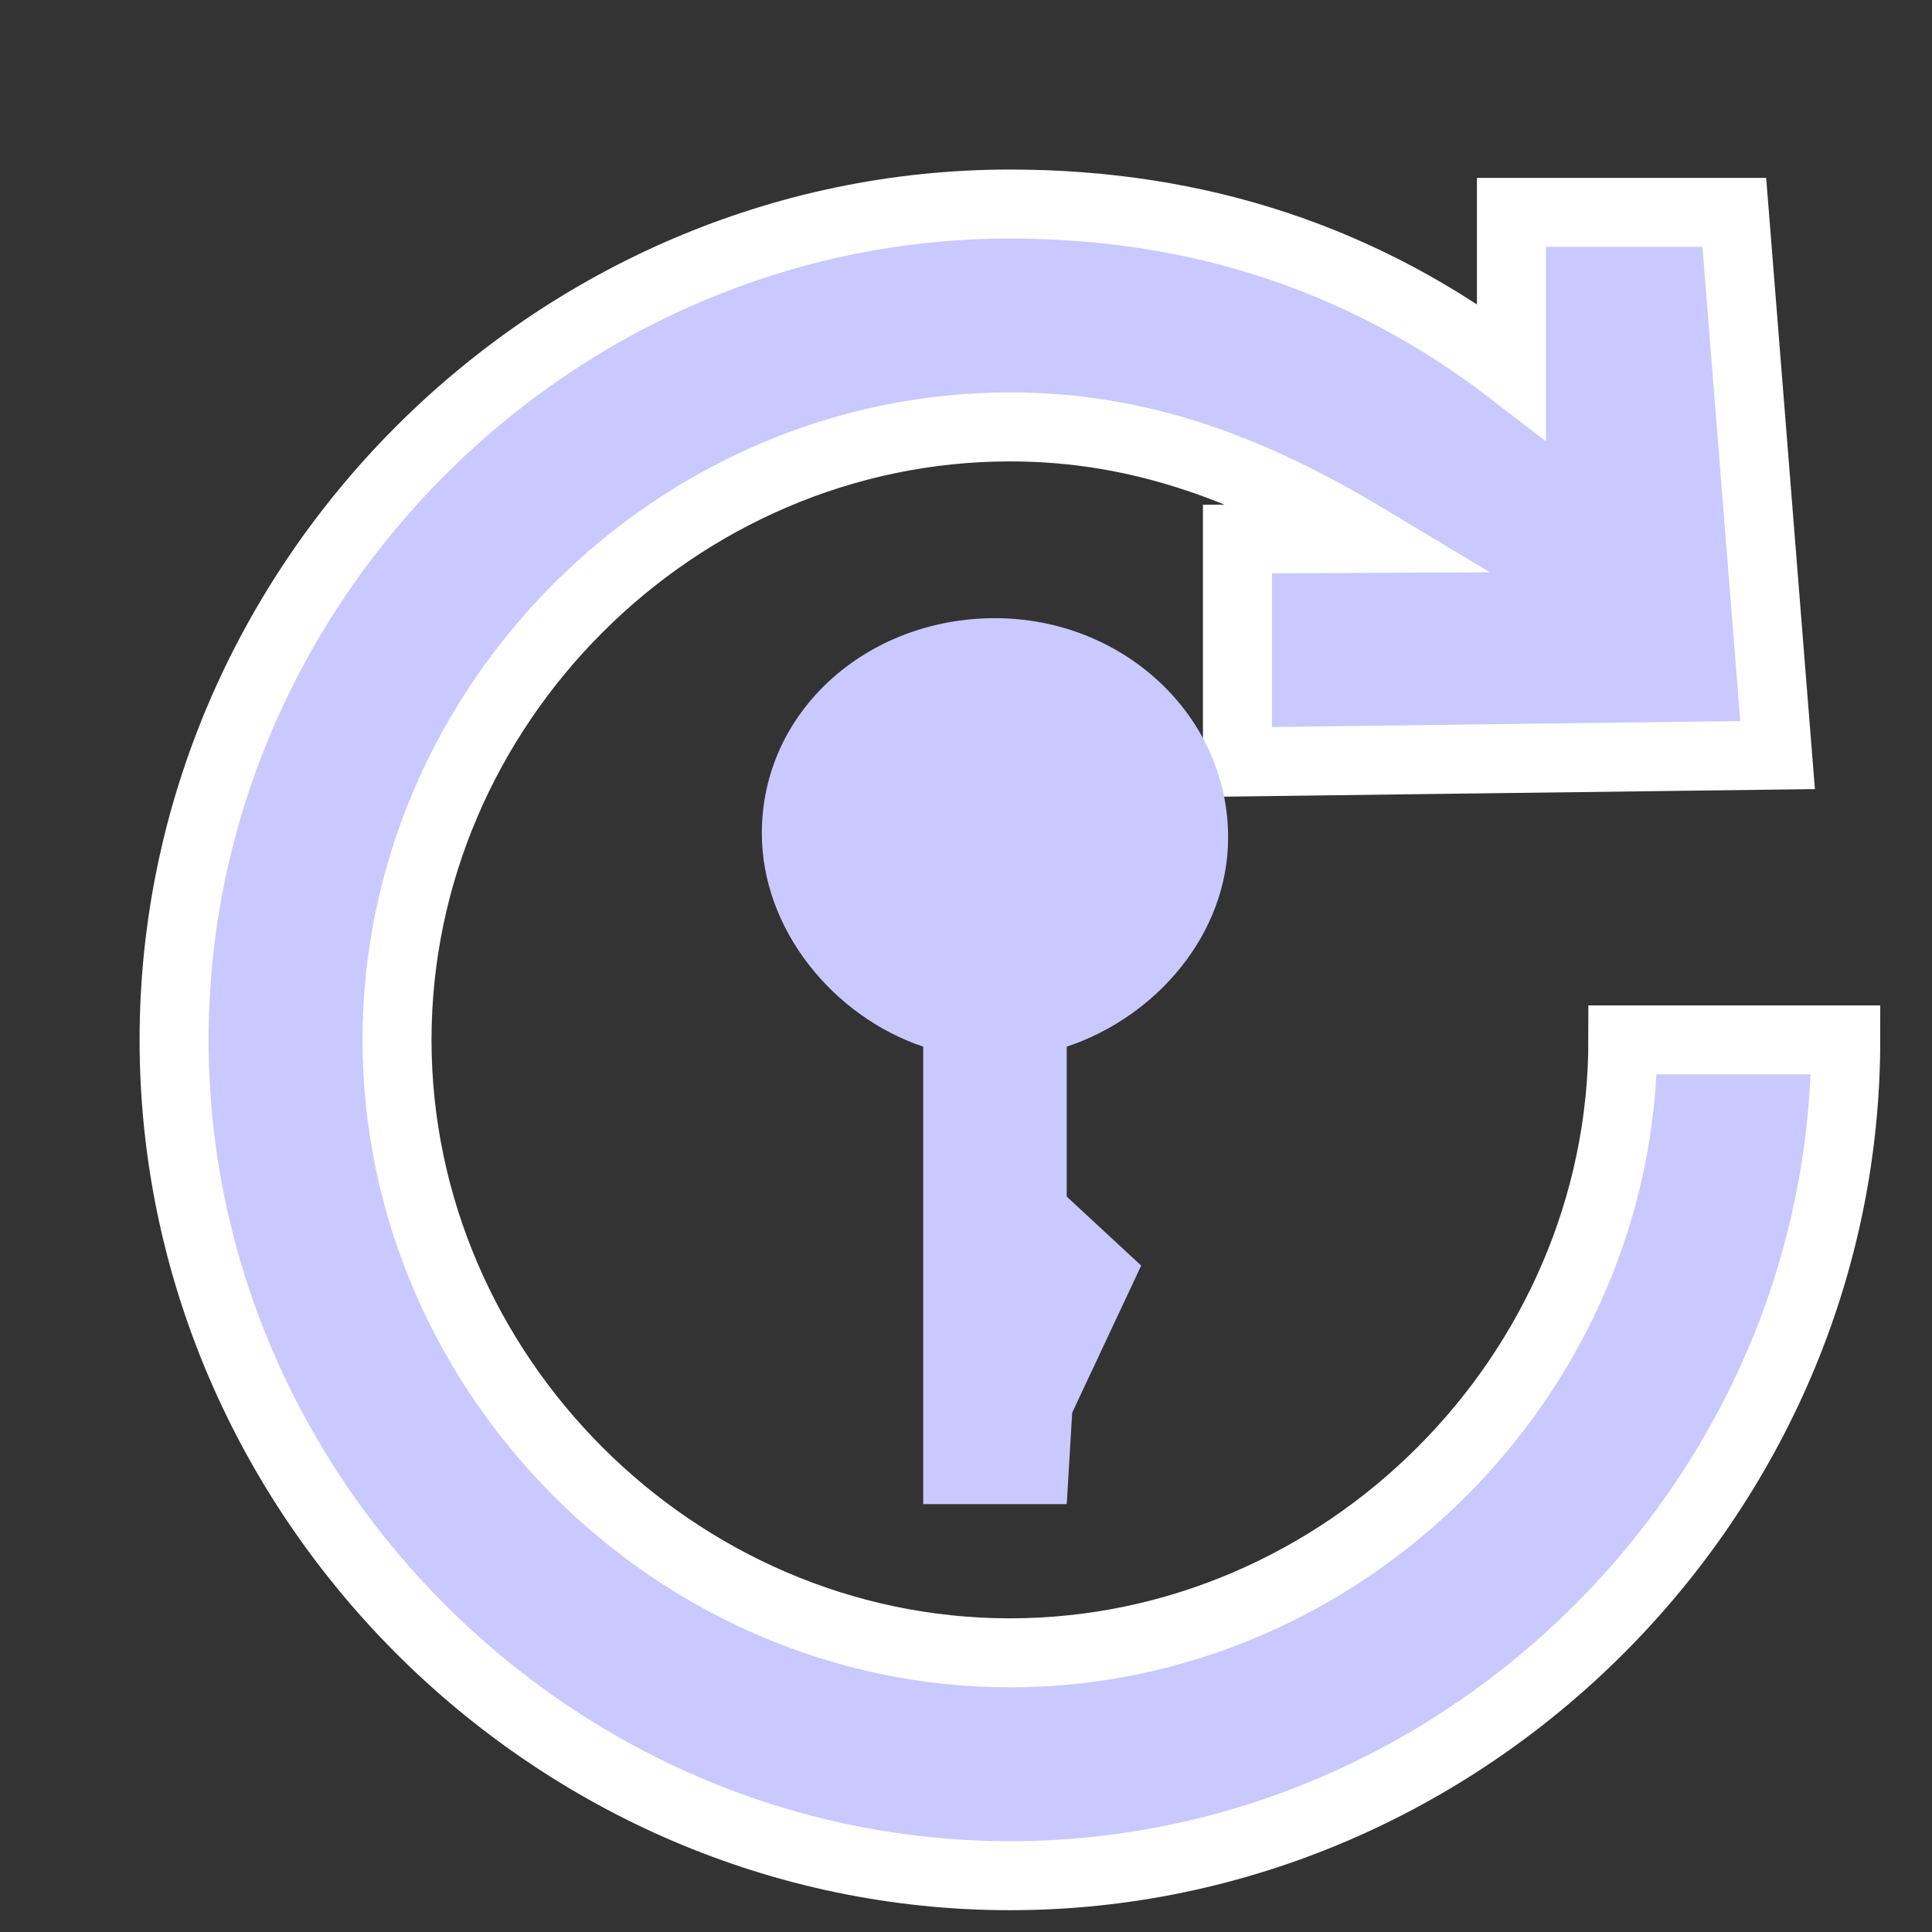 <svg width="28" height="28" viewBox="0 0 28 28" fill="none" xmlns="http://www.w3.org/2000/svg">
<rect x="0" y="0" width="28" height="28" fill="#333333" stroke="none"/>
<path fill-rule="evenodd" clip-rule="evenodd" d="M14.637 23.954C9.791 23.954 5.754 19.916 5.754 15.071C5.754 10.225 9.791 6.187 14.637 6.187C16.575 6.187 18.19 6.833 19.805 7.803L17.934 7.813V11.043L25.762 10.943L25.135 3.078L21.905 3.078L21.905 5.38C19.805 3.765 17.383 2.957 14.637 2.957C8.015 2.957 2.523 8.449 2.523 15.071C2.523 21.693 8.015 27.184 14.637 27.184C21.259 27.184 26.75 21.693 26.75 15.071L23.52 15.071C23.52 19.916 19.482 23.954 14.637 23.954Z" fill="#C9C9FF" stroke="white"/>
<circle cx="14.041" cy="11.799" r="2" transform="rotate(-90 14.041 11.799)" fill="#C9C9FF"/>
<path d="M13.38 15.169C12.074 14.73 11.041 13.468 11.041 12.076C11.041 10.31 12.562 8.959 14.42 8.959C16.278 8.959 17.799 10.372 17.799 12.138C17.799 13.53 16.766 14.733 15.46 15.169L15.46 17.342L16.539 18.342L15.539 20.474L15.46 21.799L13.38 21.799L13.38 15.169ZM15.541 12.156C15.541 11.57 15.037 11.091 14.42 11.091C13.803 11.091 13.299 11.57 13.299 12.156C13.299 12.743 13.803 13.221 14.42 13.221C15.037 13.221 15.541 12.743 15.541 12.156Z" fill="#C9C9FF"/>
</svg>
